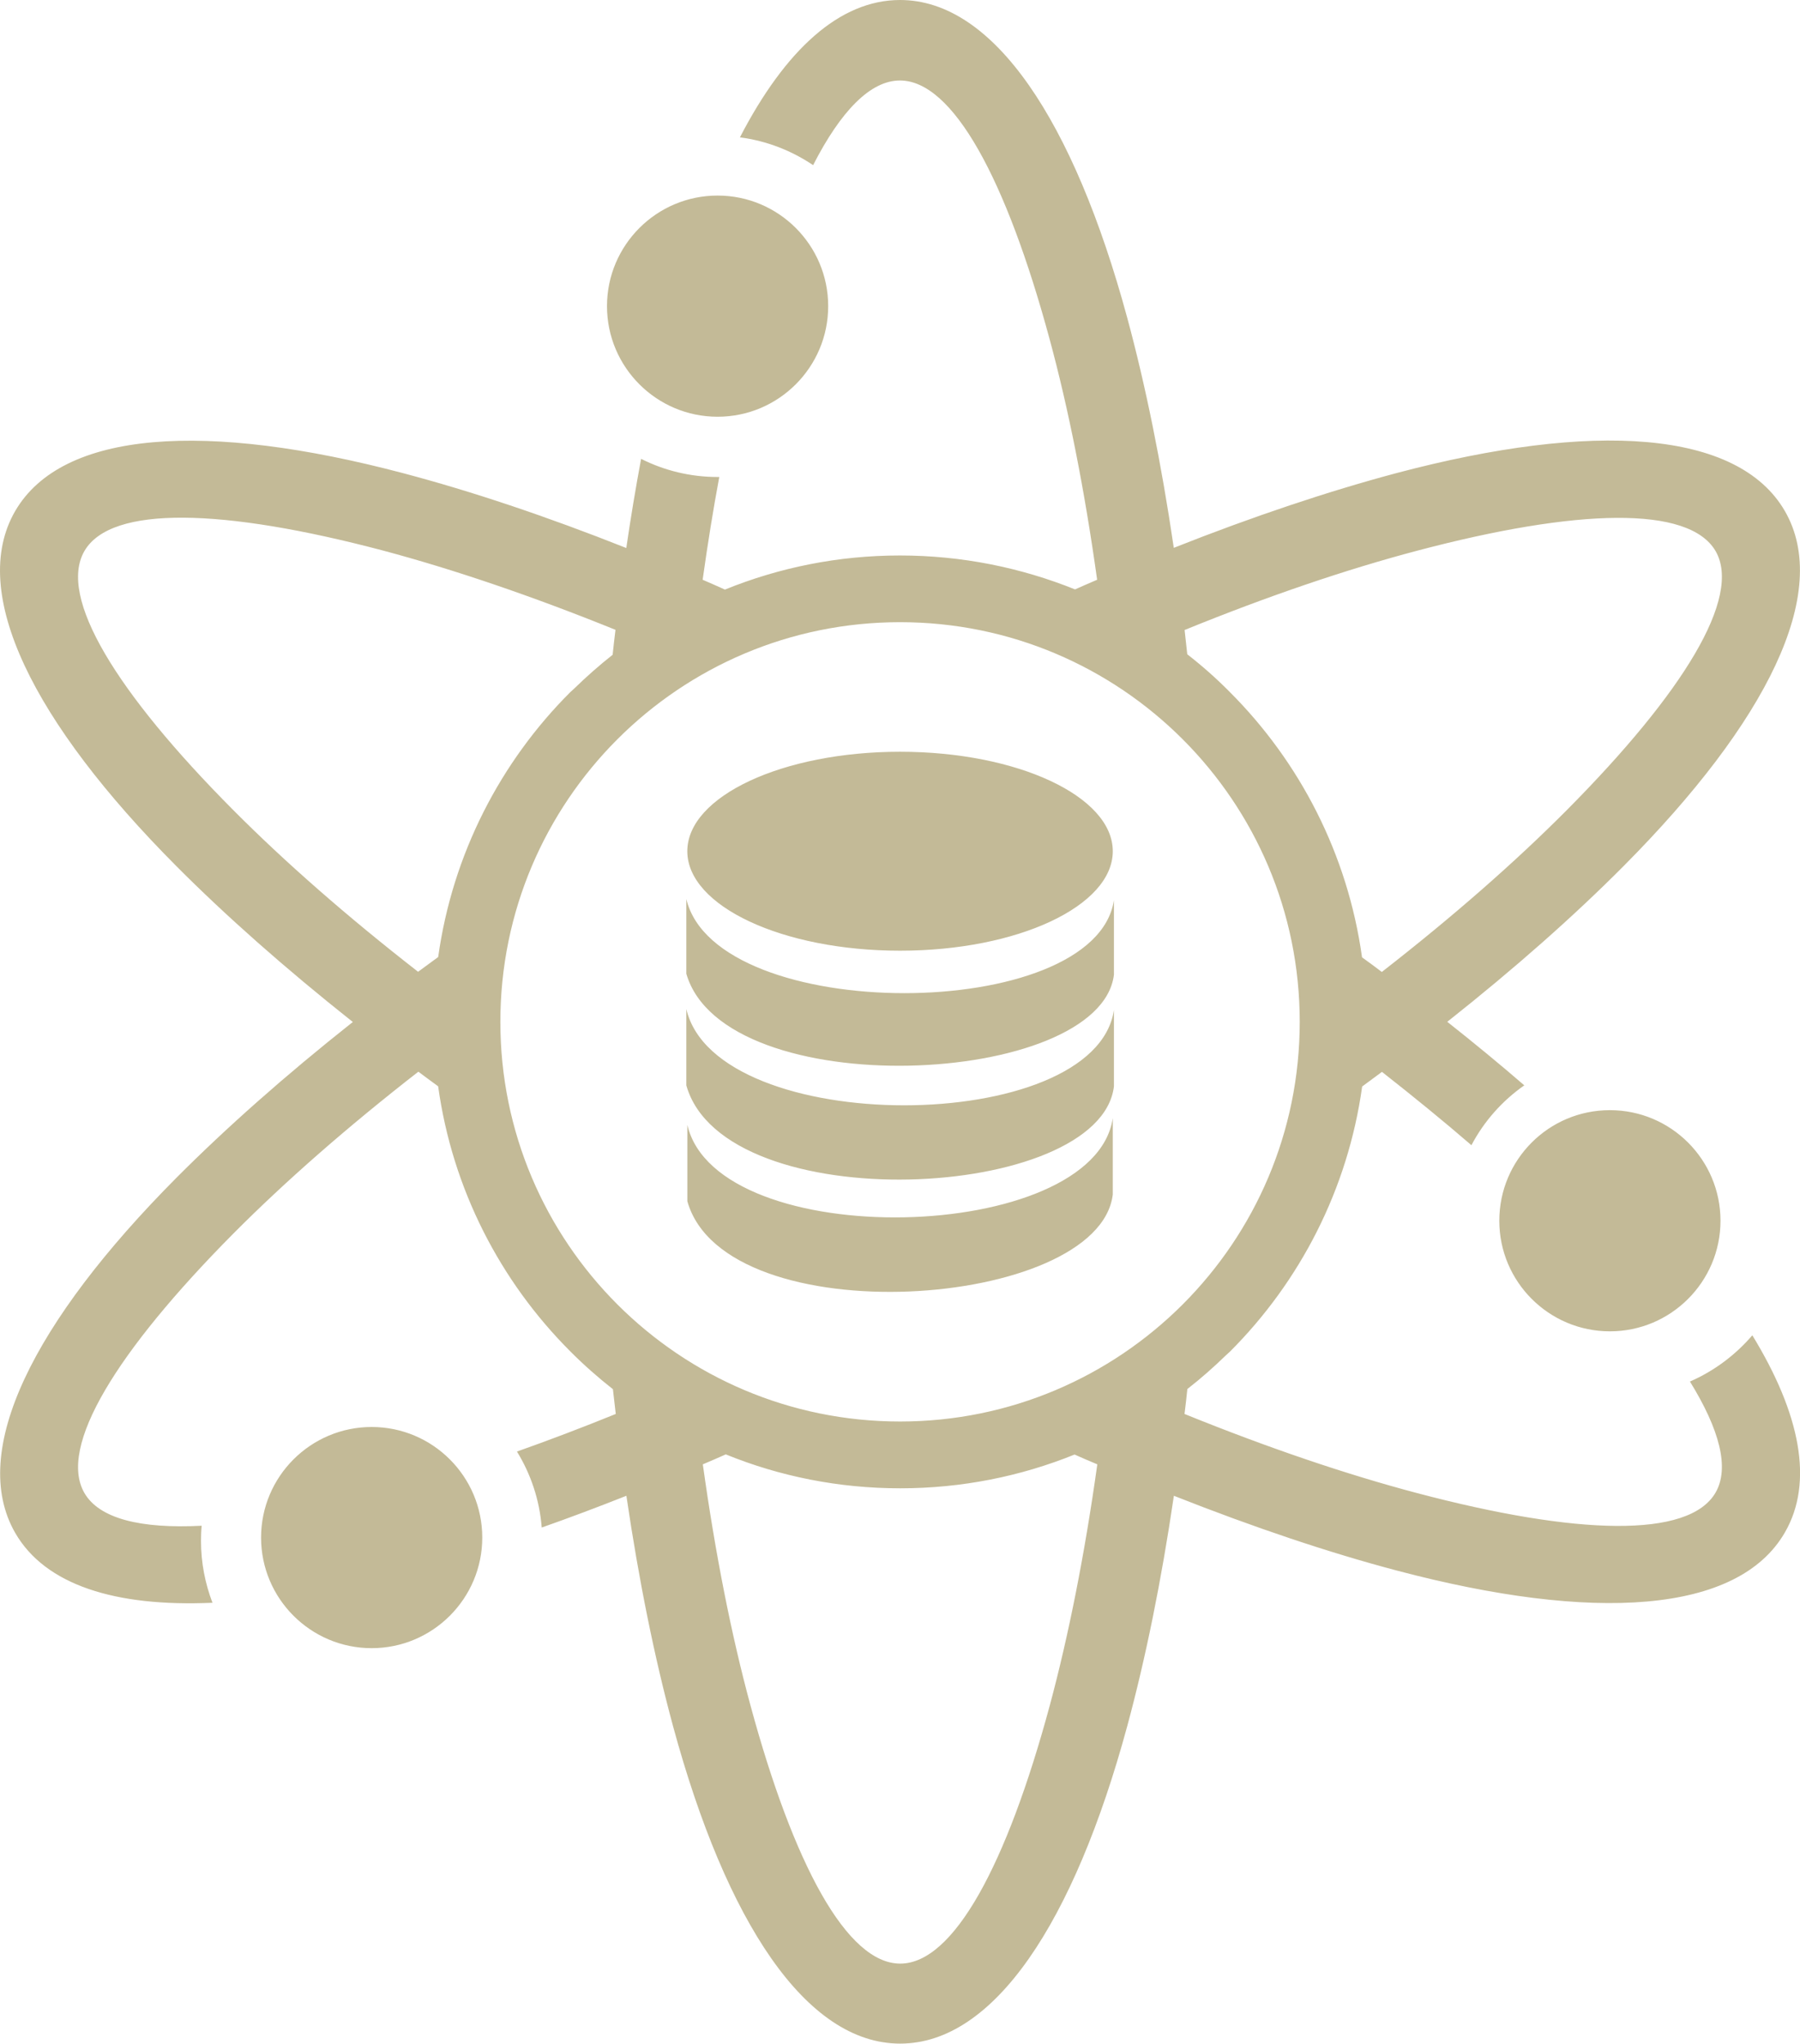 <?xml version="1.0" encoding="UTF-8"?>
<svg id="Layer_1" data-name="Layer 1" xmlns="http://www.w3.org/2000/svg" viewBox="0 0 404.78 459.59">
  <defs>
    <style>
      .cls-1 {
        fill: #c3ba97;
        fill-rule: evenodd;
        stroke-width: 0px;
      }
    </style>
  </defs>
  <path class="cls-1" d="M202.4,0c21.13,0,39.08,27.27,51.05,71.32,4.15,15.3,7.7,32.76,10.51,51.88,17.95-7.11,34.86-12.75,50.16-16.83,44.1-11.67,76.67-9.72,87.26,8.56,10.55,18.29-4.08,47.46-36.24,79.81-11.15,11.22-24.5,23.04-39.68,35.05,6.06,4.79,11.86,9.57,17.32,14.29-4.97,3.48-9.05,8.08-11.89,13.46-6.28-5.42-13.02-10.92-20.12-16.49-1.46,1.08-2.95,2.17-4.45,3.29-3.22,23.15-13.99,43.87-29.73,59.62l-.9.82c-2.77,2.69-5.65,5.24-8.68,7.59-.19,1.87-.41,3.74-.64,5.61,18.81,7.63,36.47,13.61,52.32,17.8,35.94,9.5,61.11,10.21,67.1-.11,3.18-5.5.94-14.14-5.76-24.98,5.42-2.36,10.21-5.95,14.03-10.4,10.81,17.69,13.84,33.06,7.33,44.32-10.55,18.33-43.09,20.27-87.22,8.6-15.3-4.04-32.2-9.72-50.19-16.83-2.81,19.11-6.36,36.58-10.51,51.88-11.97,44.06-29.92,71.32-51.05,71.32s-39.08-27.27-51.05-71.32c-4.15-15.3-7.7-32.76-10.51-51.88-6.51,2.58-12.87,4.97-19.04,7.14-.49-6.25-2.47-12.04-5.57-17.09,7.18-2.54,14.59-5.35,22.22-8.45-.22-1.83-.41-3.7-.64-5.57-3.33-2.62-6.51-5.42-9.5-8.42l-.07-.07c-15.75-15.75-26.52-36.47-29.73-59.62-1.5-1.08-2.99-2.21-4.45-3.29-16.05,12.49-30.07,24.8-41.63,36.43-26.26,26.48-39.46,47.95-33.47,58.31,3.33,5.76,12.6,8.08,26.37,7.37-.11,1.12-.15,2.28-.15,3.44,0,4.9.94,9.57,2.58,13.88-21.95.97-37.63-4.04-44.36-15.71-10.55-18.33,4.08-47.5,36.24-79.85,11.18-11.22,24.5-23.04,39.68-35.05-15.15-12.01-28.5-23.82-39.68-35.05C7.47,162.44-7.16,133.26,3.39,114.97c10.58-18.29,43.12-20.23,87.26-8.56,15.3,4.04,32.2,9.69,50.19,16.83,1.01-6.92,2.13-13.61,3.33-20.05,5.2,2.62,11.03,4.08,17.24,4.08h.34c-1.38,7.37-2.62,15.11-3.74,23.11,1.68.71,3.33,1.46,5.01,2.21,12.16-4.94,25.43-7.67,39.35-7.67s27.23,2.73,39.38,7.63c1.65-.75,3.33-1.46,4.97-2.17-2.81-20.16-6.43-38.45-10.73-54.27-9.72-35.83-21.69-58.01-33.62-58.01-6.62,0-13.28,6.84-19.52,19.04-4.82-3.25-10.4-5.46-16.46-6.25C176.6,11.18,188.83,0,202.4,0h0ZM202.4,169.06c26.41,0,47.84,10.02,47.84,22.37s-21.43,22.37-47.84,22.37-47.84-10.02-47.84-22.37,21.43-22.37,47.84-22.37h0ZM154.57,252.98v17.17c8.53,30.22,92.57,24.39,95.67-1.53v-17.17c-4.19,28.46-88.94,30.52-95.67,1.53h0ZM154.34,202.19v16.79c8.53,29.51,93.06,25.55,96.16.22v-16.76c-4.23,27.79-89.43,28.05-96.16-.26h0ZM154.34,226.92v17.17c8.53,30.22,93.06,26.14,96.16.22v-17.17c-4.23,28.46-89.43,28.76-96.16-.22h0ZM202.4,139.92c49.63,0,89.88,40.24,89.88,89.88s-40.24,89.88-89.88,89.88-89.88-40.24-89.88-89.88,40.24-89.88,89.88-89.88h0ZM266.99,147.14c3.37,2.62,6.58,5.46,9.57,8.49,15.75,15.75,26.52,36.5,29.73,59.66,1.5,1.08,2.99,2.17,4.45,3.29,16.05-12.49,30.07-24.8,41.63-36.43,26.18-26.37,39.38-47.84,33.44-58.2-5.98-10.32-31.16-9.61-67.1-.11-15.86,4.19-33.51,10.17-52.32,17.84.19,1.76.41,3.63.6,5.46h0ZM241.64,327.11c-12.12,4.9-25.36,7.59-39.2,7.59s-27.12-2.69-39.23-7.63c-1.72.75-3.44,1.53-5.16,2.24,2.81,20.16,6.43,38.45,10.73,54.27,9.72,35.83,21.69,58.01,33.66,58.01s23.94-22.18,33.62-58.01c4.26-15.82,7.89-34.15,10.7-54.27h0c-1.72-.71-3.44-1.46-5.12-2.21h0ZM98.54,215.21c3.22-23.11,13.99-43.87,29.73-59.58l.9-.82c2.73-2.66,5.61-5.2,8.6-7.56.19-1.87.41-3.74.64-5.61-18.85-7.63-36.47-13.61-52.32-17.84-35.94-9.5-61.11-10.21-67.1.11-6.02,10.36,7.18,31.83,33.4,58.2,11.56,11.63,25.58,23.94,41.63,36.43h0c1.5-1.12,2.99-2.21,4.53-3.33h0ZM362.03,249.66c13.73,0,24.87,11.15,24.87,24.87s-11.15,24.87-24.87,24.87-24.87-11.15-24.87-24.87,11.11-24.87,24.87-24.87h0ZM83.58,320.91c13.73,0,24.87,11.15,24.87,24.87s-11.15,24.87-24.87,24.87-24.87-11.15-24.87-24.87,11.15-24.87,24.87-24.87h0ZM161.37,43.98c13.73,0,24.87,11.15,24.87,24.87s-11.15,24.87-24.87,24.87-24.87-11.15-24.87-24.87,11.15-24.87,24.87-24.87h0Z"/>
</svg>